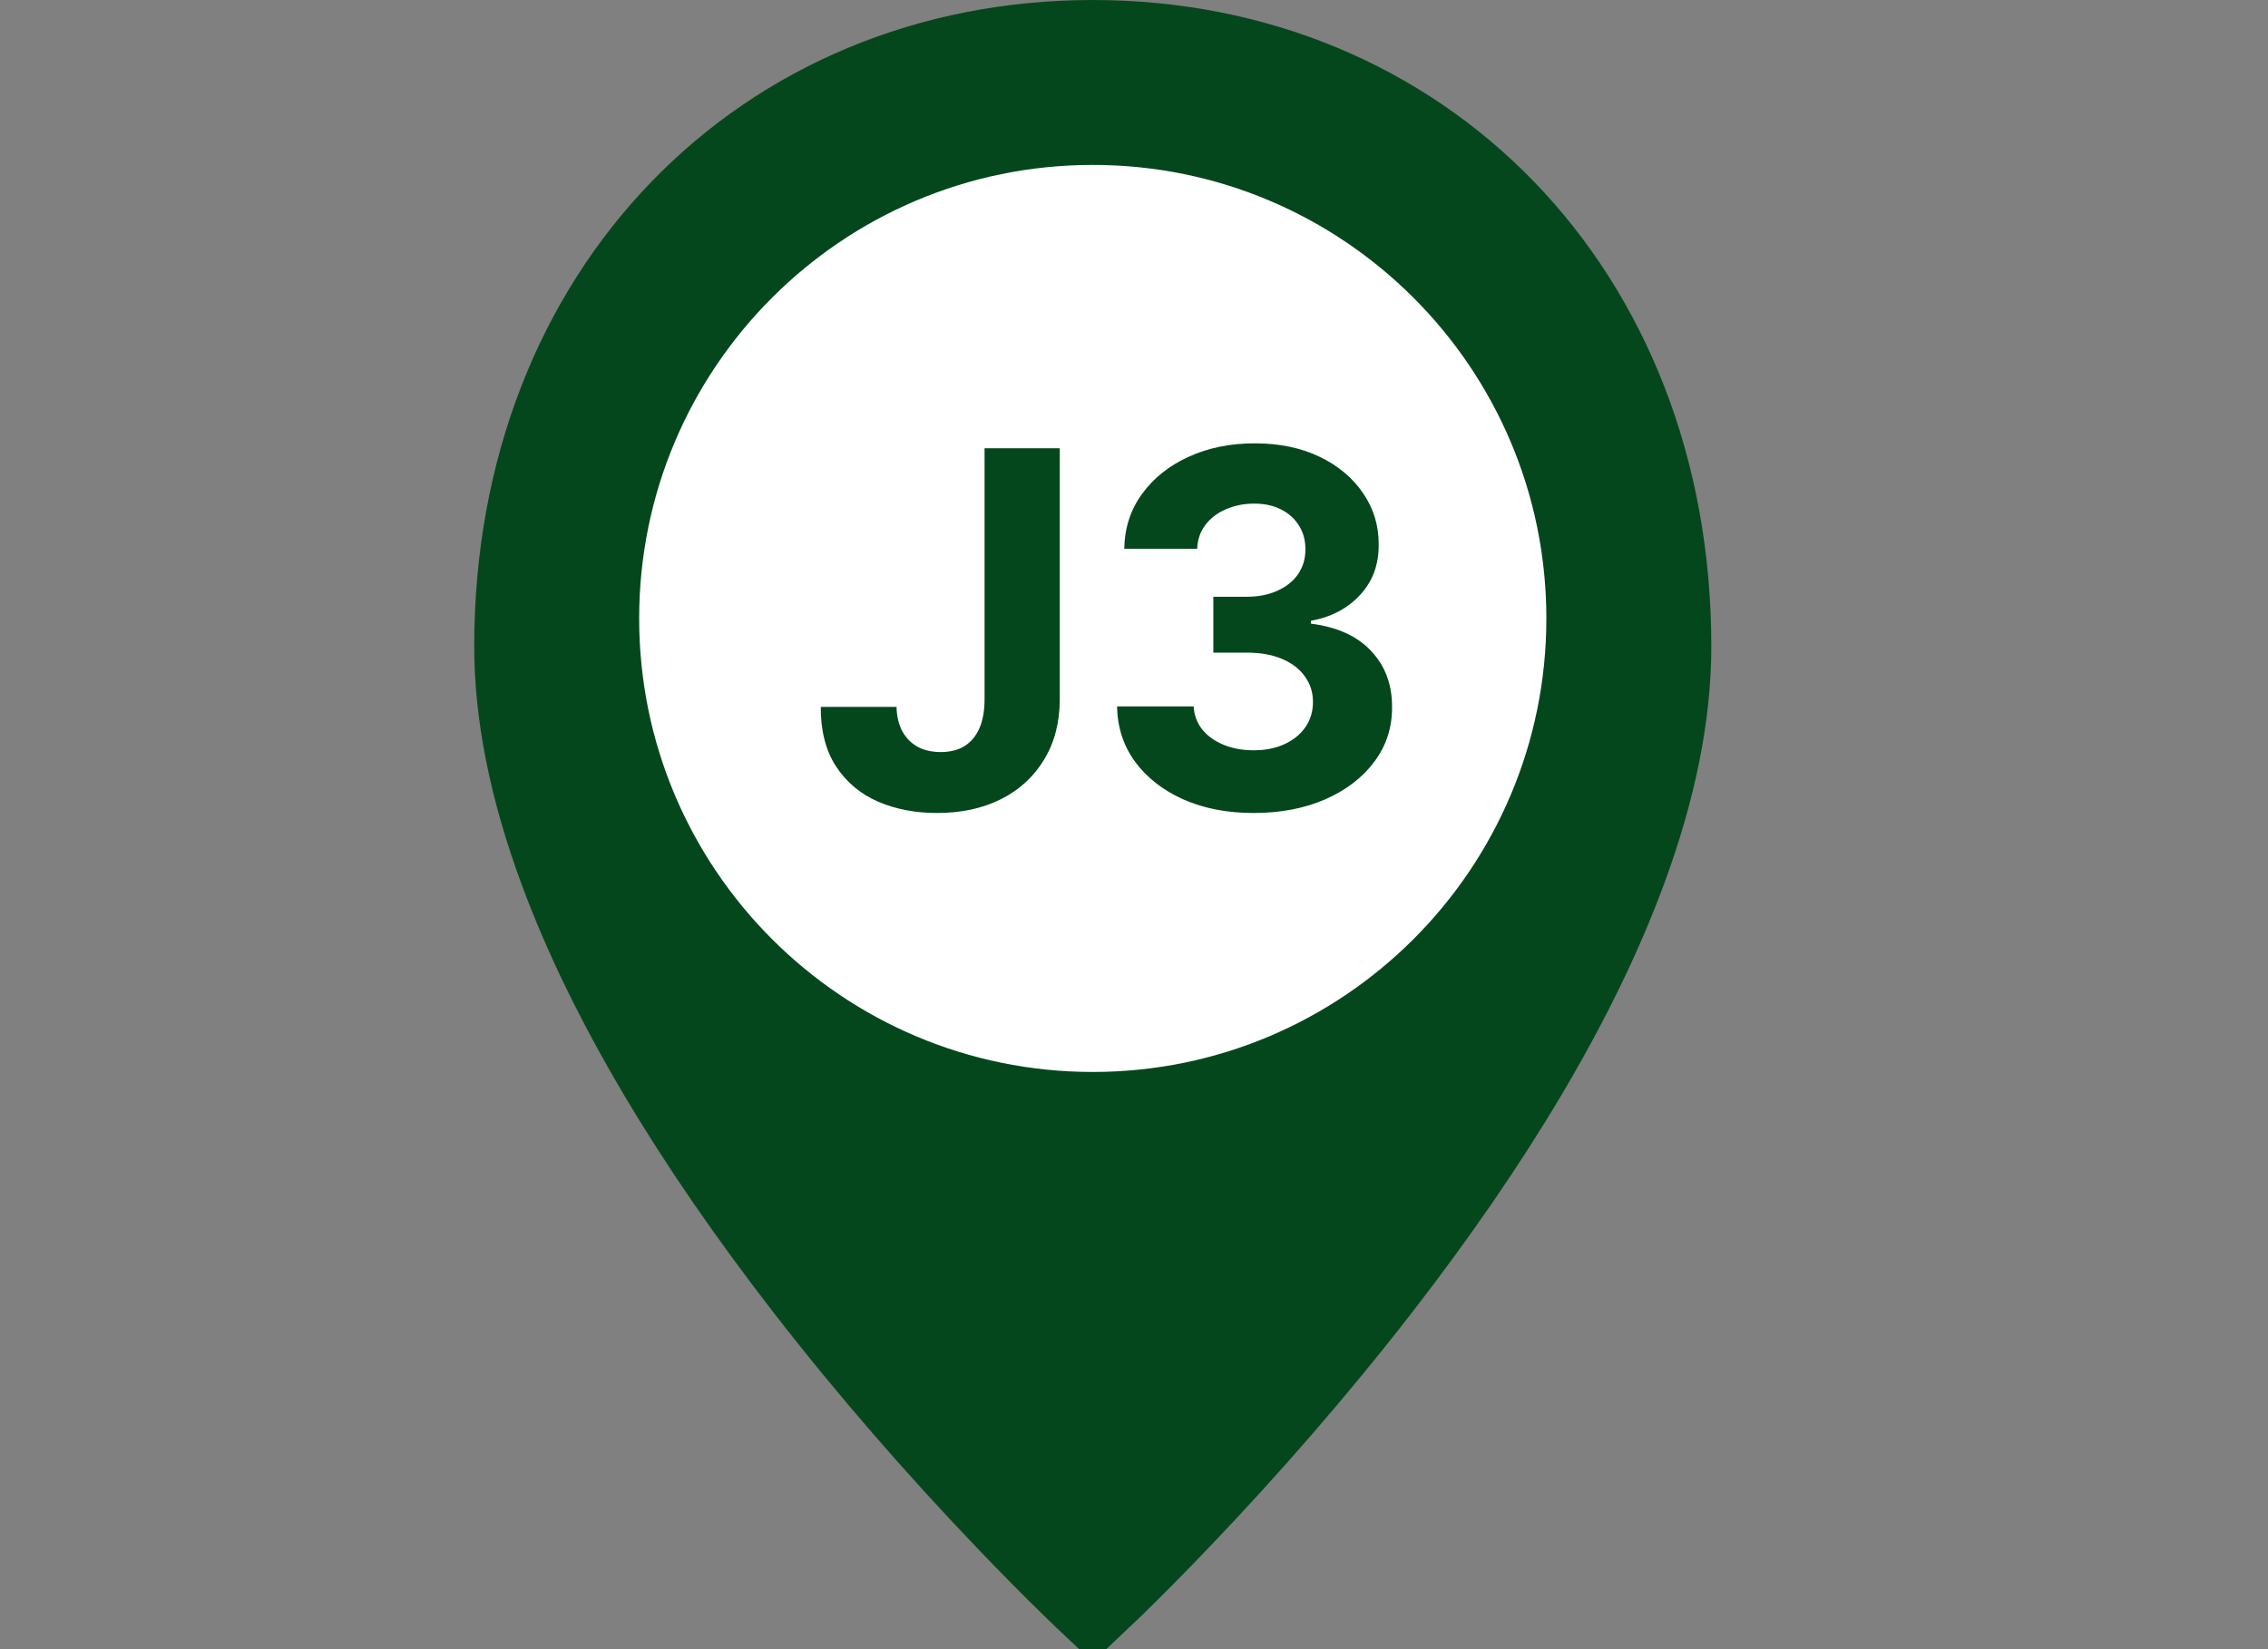 <svg width="55" height="40" viewBox="0 0 55 40" fill="none" xmlns="http://www.w3.org/2000/svg">
<rect x="0" y="0" width="55" height="40" fill="#808080" stroke="none"/>
<g clip-path="url(#clip0_1_292)">
<path d="M26.5 38.938C26.384 38.829 26.218 38.67 26.008 38.465C25.525 37.994 24.987 37.451 24.407 36.844C22.749 35.11 21.093 33.215 19.548 31.221C16.816 27.694 14.756 24.276 13.581 21.087C12.864 19.14 12.5 17.334 12.5 15.677C12.5 7.052 18.543 1 26.5 1C34.457 1 40.5 7.052 40.5 15.677C40.5 17.334 40.136 19.14 39.419 21.087C38.244 24.276 36.184 27.694 33.452 31.221C31.907 33.215 30.251 35.11 28.593 36.844C28.013 37.451 27.475 37.994 26.992 38.465C26.782 38.67 26.616 38.829 26.5 38.938Z" fill="#05471C" stroke="#05471C" stroke-width="2"/>
<path d="M26.5 26C32.575 26 37.5 21.075 37.5 15C37.5 8.925 32.575 4 26.5 4C20.425 4 15.5 8.925 15.5 15C15.5 21.075 20.425 26 26.5 26Z" fill="white"/>
<path d="M23.876 10.873H25.7V16.958C25.7 17.52 25.573 18.009 25.32 18.424C25.07 18.839 24.723 19.158 24.276 19.383C23.83 19.607 23.312 19.719 22.721 19.719C22.195 19.719 21.718 19.627 21.289 19.442C20.863 19.255 20.525 18.971 20.275 18.59C20.025 18.206 19.901 17.725 19.904 17.145H21.741C21.747 17.375 21.794 17.573 21.882 17.738C21.973 17.9 22.096 18.025 22.252 18.113C22.411 18.198 22.599 18.241 22.815 18.241C23.042 18.241 23.234 18.192 23.39 18.096C23.549 17.996 23.67 17.851 23.752 17.661C23.835 17.471 23.876 17.236 23.876 16.958V10.873ZM30.4 19.719C29.764 19.719 29.197 19.61 28.7 19.391C28.205 19.17 27.815 18.866 27.528 18.479C27.244 18.09 27.098 17.641 27.089 17.133H28.947C28.958 17.346 29.028 17.533 29.156 17.695C29.286 17.854 29.46 17.978 29.676 18.066C29.892 18.154 30.134 18.198 30.404 18.198C30.686 18.198 30.934 18.148 31.15 18.049C31.366 17.949 31.535 17.812 31.657 17.636C31.779 17.459 31.84 17.256 31.84 17.026C31.84 16.793 31.775 16.587 31.644 16.408C31.517 16.226 31.332 16.084 31.09 15.982C30.852 15.88 30.568 15.829 30.238 15.829H29.424V14.474H30.238C30.517 14.474 30.762 14.425 30.975 14.329C31.191 14.232 31.359 14.099 31.478 13.928C31.598 13.755 31.657 13.553 31.657 13.323C31.657 13.104 31.605 12.912 31.5 12.748C31.397 12.58 31.252 12.449 31.065 12.356C30.88 12.262 30.664 12.215 30.417 12.215C30.167 12.215 29.938 12.261 29.731 12.351C29.524 12.44 29.357 12.566 29.232 12.731C29.107 12.895 29.041 13.089 29.032 13.31H27.264C27.272 12.807 27.416 12.364 27.694 11.981C27.973 11.597 28.348 11.297 28.819 11.082C29.294 10.863 29.829 10.753 30.426 10.753C31.028 10.753 31.555 10.863 32.007 11.082C32.458 11.3 32.809 11.596 33.059 11.968C33.312 12.337 33.437 12.752 33.434 13.212C33.437 13.701 33.285 14.108 32.978 14.435C32.674 14.762 32.278 14.969 31.789 15.057V15.126C32.431 15.208 32.92 15.431 33.255 15.795C33.593 16.155 33.761 16.607 33.758 17.15C33.761 17.647 33.617 18.089 33.328 18.475C33.041 18.861 32.644 19.165 32.139 19.387C31.633 19.608 31.053 19.719 30.4 19.719Z" fill="#05471C"/>
</g>
<defs>
<clipPath id="clip0_1_292">
<rect width="55" height="40" fill="white"/>
</clipPath>
</defs>
</svg>
